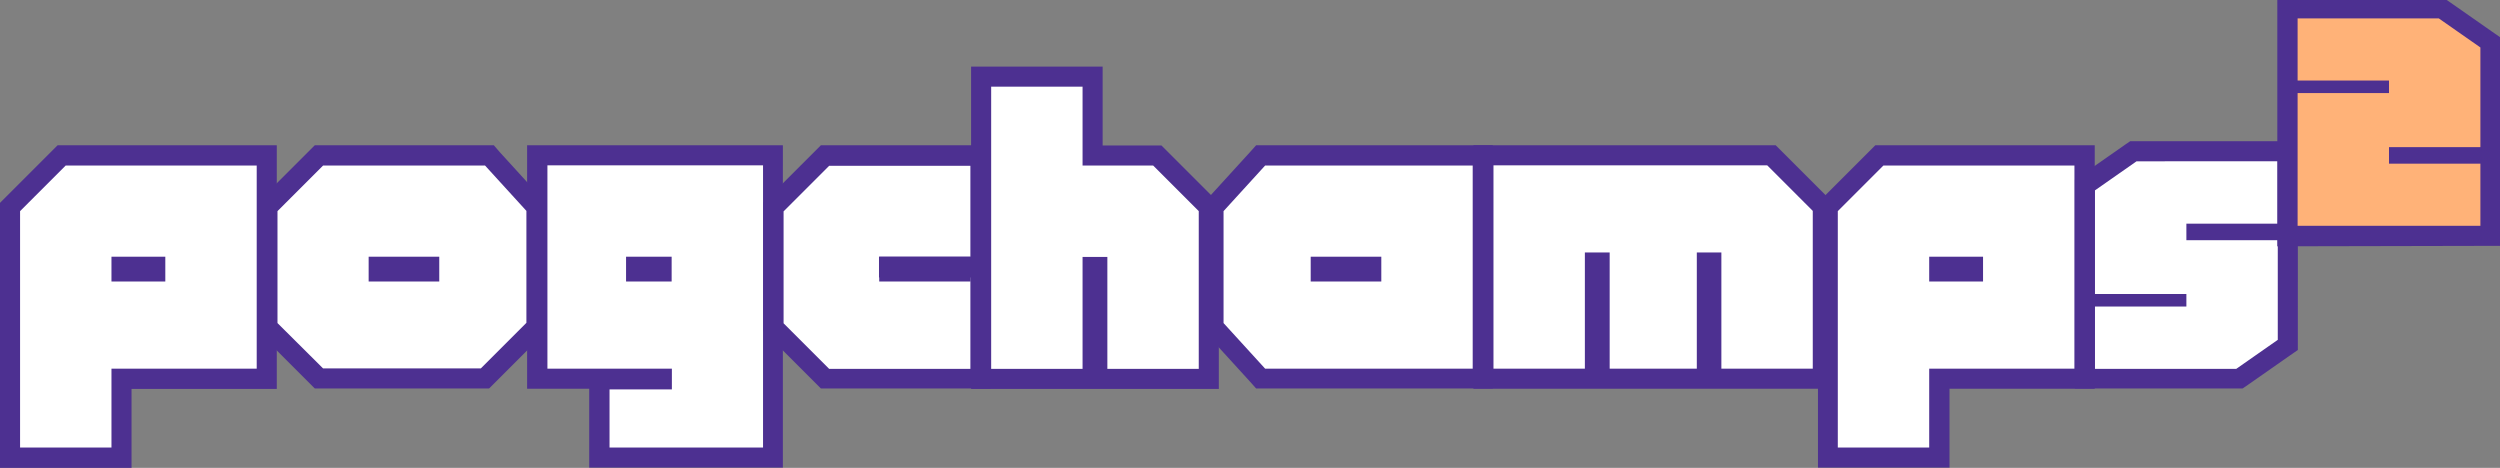 <?xml version="1.0" encoding="utf-8"?>
<!-- Generator: Adobe Illustrator 22.1.0, SVG Export Plug-In . SVG Version: 6.00 Build 0)  -->
<svg version="1.1" id="Layer_1" xmlns="http://www.w3.org/2000/svg" xmlns:xlink="http://www.w3.org/1999/xlink" x="0px" y="0px"
	 viewBox="0 0 1058.6 198.1" style="enable-background:new 0 0 1058.6 198.1;" xml:space="preserve">
<rect x="0" y="0" width="1058.6" height="198.1" fill="#808080" stroke="none"/>
<style type="text/css">
	.st0{fill:#FFFFFF;}
	.st1{fill:#4D3091;}
	.st2{fill:#FFB278;}
</style>
<g>
	<g>
		<polygon class="st0" points="4.2,193.8 4.2,87.6 26.1,65.8 112.9,65.8 112.9,160.4 51.4,160.4 51.4,193.8 		"/>
		<path class="st1" d="M108.7,70v86.1H47.2v33.4H8.5V89.4l19.3-19.3h80.9 M117.2,61.5h-8.5H27.9h-3.5L21.9,64L2.5,83.4L0,85.9v3.5
			v100.2v8.5h8.5h38.7h8.5v-8.5v-24.9h53h8.5v-8.5V70.1V61.5L117.2,61.5z"/>
	</g>
	<g>
		<polygon class="st0" points="135,160.4 113.2,138.6 113.2,87.6 135,65.8 207.2,65.8 227.1,87.7 227.1,138.6 205.3,160.4 		"/>
		<path class="st1" d="M205.3,70l17.6,19.3v47.4L203.6,156h-66.8l-19.3-19.2V89.4l19.3-19.3h68.5 M209.1,61.5h-3.8h-68.5h-3.5
			l-2.5,2.5l-19.3,19.3l-2.5,2.5v3.5v47.4v3.5l2.5,2.5l19.3,19.3l2.5,2.5h3.5h66.8h3.5l2.5-2.5l19.3-19.3l2.5-2.5v-3.5V89.3v-3.2
			l-2.2-2.4l-17.6-19.3L209.1,61.5L209.1,61.5z"/>
	</g>
	<g>
		<polygon class="st0" points="253.8,193.8 253.8,160.7 280.2,160.7 280.2,160.4 227.4,160.4 227.4,65.8 327.3,65.8 327.3,193.8 		
			"/>
		<path class="st1" d="M323.1,70v119.5h-65v-24.6h26.4v-8.8h-52.7V70H323.1 M331.6,61.5h-8.5h-91.4h-8.5V70v86.1v8.5h8.5h17.8v0.3
			v24.6v8.5h8.5h65h8.5v-8.5V70v-8.5H331.6z"/>
	</g>
	<g>
		<polygon class="st0" points="349.4,160.4 327.6,138.6 327.6,87.6 349.4,65.8 415.2,65.8 415.2,113 376.5,113 376.5,113.2 
			415.2,113.2 415.2,160.4 		"/>
		<path class="st1" d="M410.9,70v38.7h-38.7v8.8h38.7v38.7h-59.8l-19.3-19.3V89.5l19.3-19.3h59.8 M419.4,61.5h-8.5h-59.8h-3.5
			l-2.5,2.5l-19.3,19.3l-2.5,2.5v3.5v47.4v3.5l2.5,2.5l19.3,19.3l2.5,2.5h3.5h59.8h8.5V156v-38.7V117v-8.5V69.8V61.5L419.4,61.5z"/>
	</g>
	<g>
		<polygon class="st0" points="464.7,160.4 464.7,113 462.6,113 462.6,160.4 415.5,160.4 415.5,32.4 462.6,32.4 462.6,65.8 
			490,65.8 511.8,87.6 511.8,160.4 		"/>
		<path class="st1" d="M458.4,36.7v33.4h29.9l19.3,19.3v66.8h-38.7v-47.4h-10.5v47.4h-38.7V36.7H458.4 M466.9,28.2h-8.5h-38.7h-8.5
			v8.5v119.5v8.5h8.5h38.7h8.5h2h38.7h8.5v-8.5V89.4v-3.5l-2.5-2.5l-19.3-19.3l-2.5-2.5h-3.5h-21.4V36.7V28.2L466.9,28.2z"/>
	</g>
	<g>
		<polygon class="st0" points="533.8,160.4 513.9,138.5 513.9,87.7 533.8,65.8 627.8,65.8 627.8,160.4 		"/>
		<path class="st1" d="M623.6,70v86.1h-87.9l-17.6-19.3V89.4l17.6-19.3h87.9 M632.1,61.5h-8.5h-87.9h-3.8l-2.5,2.8l-17.6,19.3
			l-2.2,2.4v3.3v47.4v3.3l2.2,2.4l17.6,19.3l2.5,2.8h3.8h87.9h8.5V156V69.9V61.5L632.1,61.5z"/>
	</g>
	<g>
		<polygon class="st0" points="724.8,160.4 724.8,111.2 722.7,111.2 722.7,160.4 677.3,160.4 677.3,111.2 675.3,111.2 675.3,160.4 
			628.1,160.4 628.1,65.8 750.1,65.8 771.9,87.6 771.9,160.4 		"/>
		<path class="st1" d="M748.3,70l19.3,19.3v66.8h-38.7v-49.2h-10.4v49.2h-36.9v-49.2h-10.5v49.2h-38.7V70H748.3 M751.9,61.5h-3.5
			h-116h-8.5V70v86.1v8.5h8.5h38.7h8.5h2h36.9h8.5h2h38.7h8.5v-8.5V89.3v-3.5l-2.5-2.5L754.4,64L751.9,61.5L751.9,61.5z"/>
	</g>
	<g>
		<polygon class="st0" points="774,193.8 774,87.6 795.8,65.8 882.6,65.8 882.6,160.4 821.1,160.4 821.1,193.8 		"/>
		<path class="st1" d="M878.4,70v86.1h-61.5v33.4h-38.7V89.4l19.3-19.3h80.9 M886.9,61.5h-8.5h-80.8h-3.5l-2.5,2.5l-19.3,19.3
			l-2.5,2.5v3.5v100.2v8.5h8.5H817h8.5v-8.5v-24.9h53h8.5v-8.5V70v-8.5H886.9z"/>
	</g>
	<g>
		<polygon class="st0" points="882.9,160.4 882.9,78.4 903.4,64 968.8,64 968.8,146.1 948.3,160.4 		"/>
		<path class="st1" d="M964.5,68.3v26.4h-38.7v7h38.7v42.2l-17.6,12.3h-59.8v-26.4h38.7v-5.3h-38.7V80.6l17.6-12.3L964.5,68.3
			 M973,94.6V68.2v-8.4h0h-8.5h-59.8H902l-2.2,1.5l-17.6,12.3l-3.6,2.5v4.4v43.9v8.5V156v8.5h8.5h59.8h2.7l2.2-1.5l17.6-12.3
			l3.6-2.5v-4.4"/>
	</g>
	<rect x="47.2" y="108.7" class="st1" width="22.8" height="10.5"/>
	<rect x="156.1" y="108.7" class="st1" width="29.9" height="10.5"/>
	<rect x="265.1" y="108.7" class="st1" width="19.3" height="10.5"/>
	<rect x="372.3" y="108.7" class="st1" width="38.7" height="10.5"/>
	<rect x="555" y="108.7" class="st1" width="29.9" height="10.5"/>
	<rect x="816.9" y="108.7" class="st1" width="22.8" height="10.5"/>
</g>
<g>
	<polygon class="st2" points="1034.1,3.6 1054.6,17.9 1054.6,100 989.2,100 968.7,100 968.7,3.6 	"/>
	<path class="st1" d="M1050.3,95.6l-77.4,0V39.4h38.7v-5.3h-38.7V7.8h59.8l17.6,12.3v42.2h-38.7v7h38.7V95.6 M1050.3,95.6
		 M1058.7,104.1v-8.4V69.4v-8.5V20.2v-4.4l-3.6-2.5L1037.5,1l-2.2-1.5h-2.7h-59.8h-8.5V8v23.1v8.5v43.9v20.8L1058.7,104.1z"/>
</g>
</svg>
